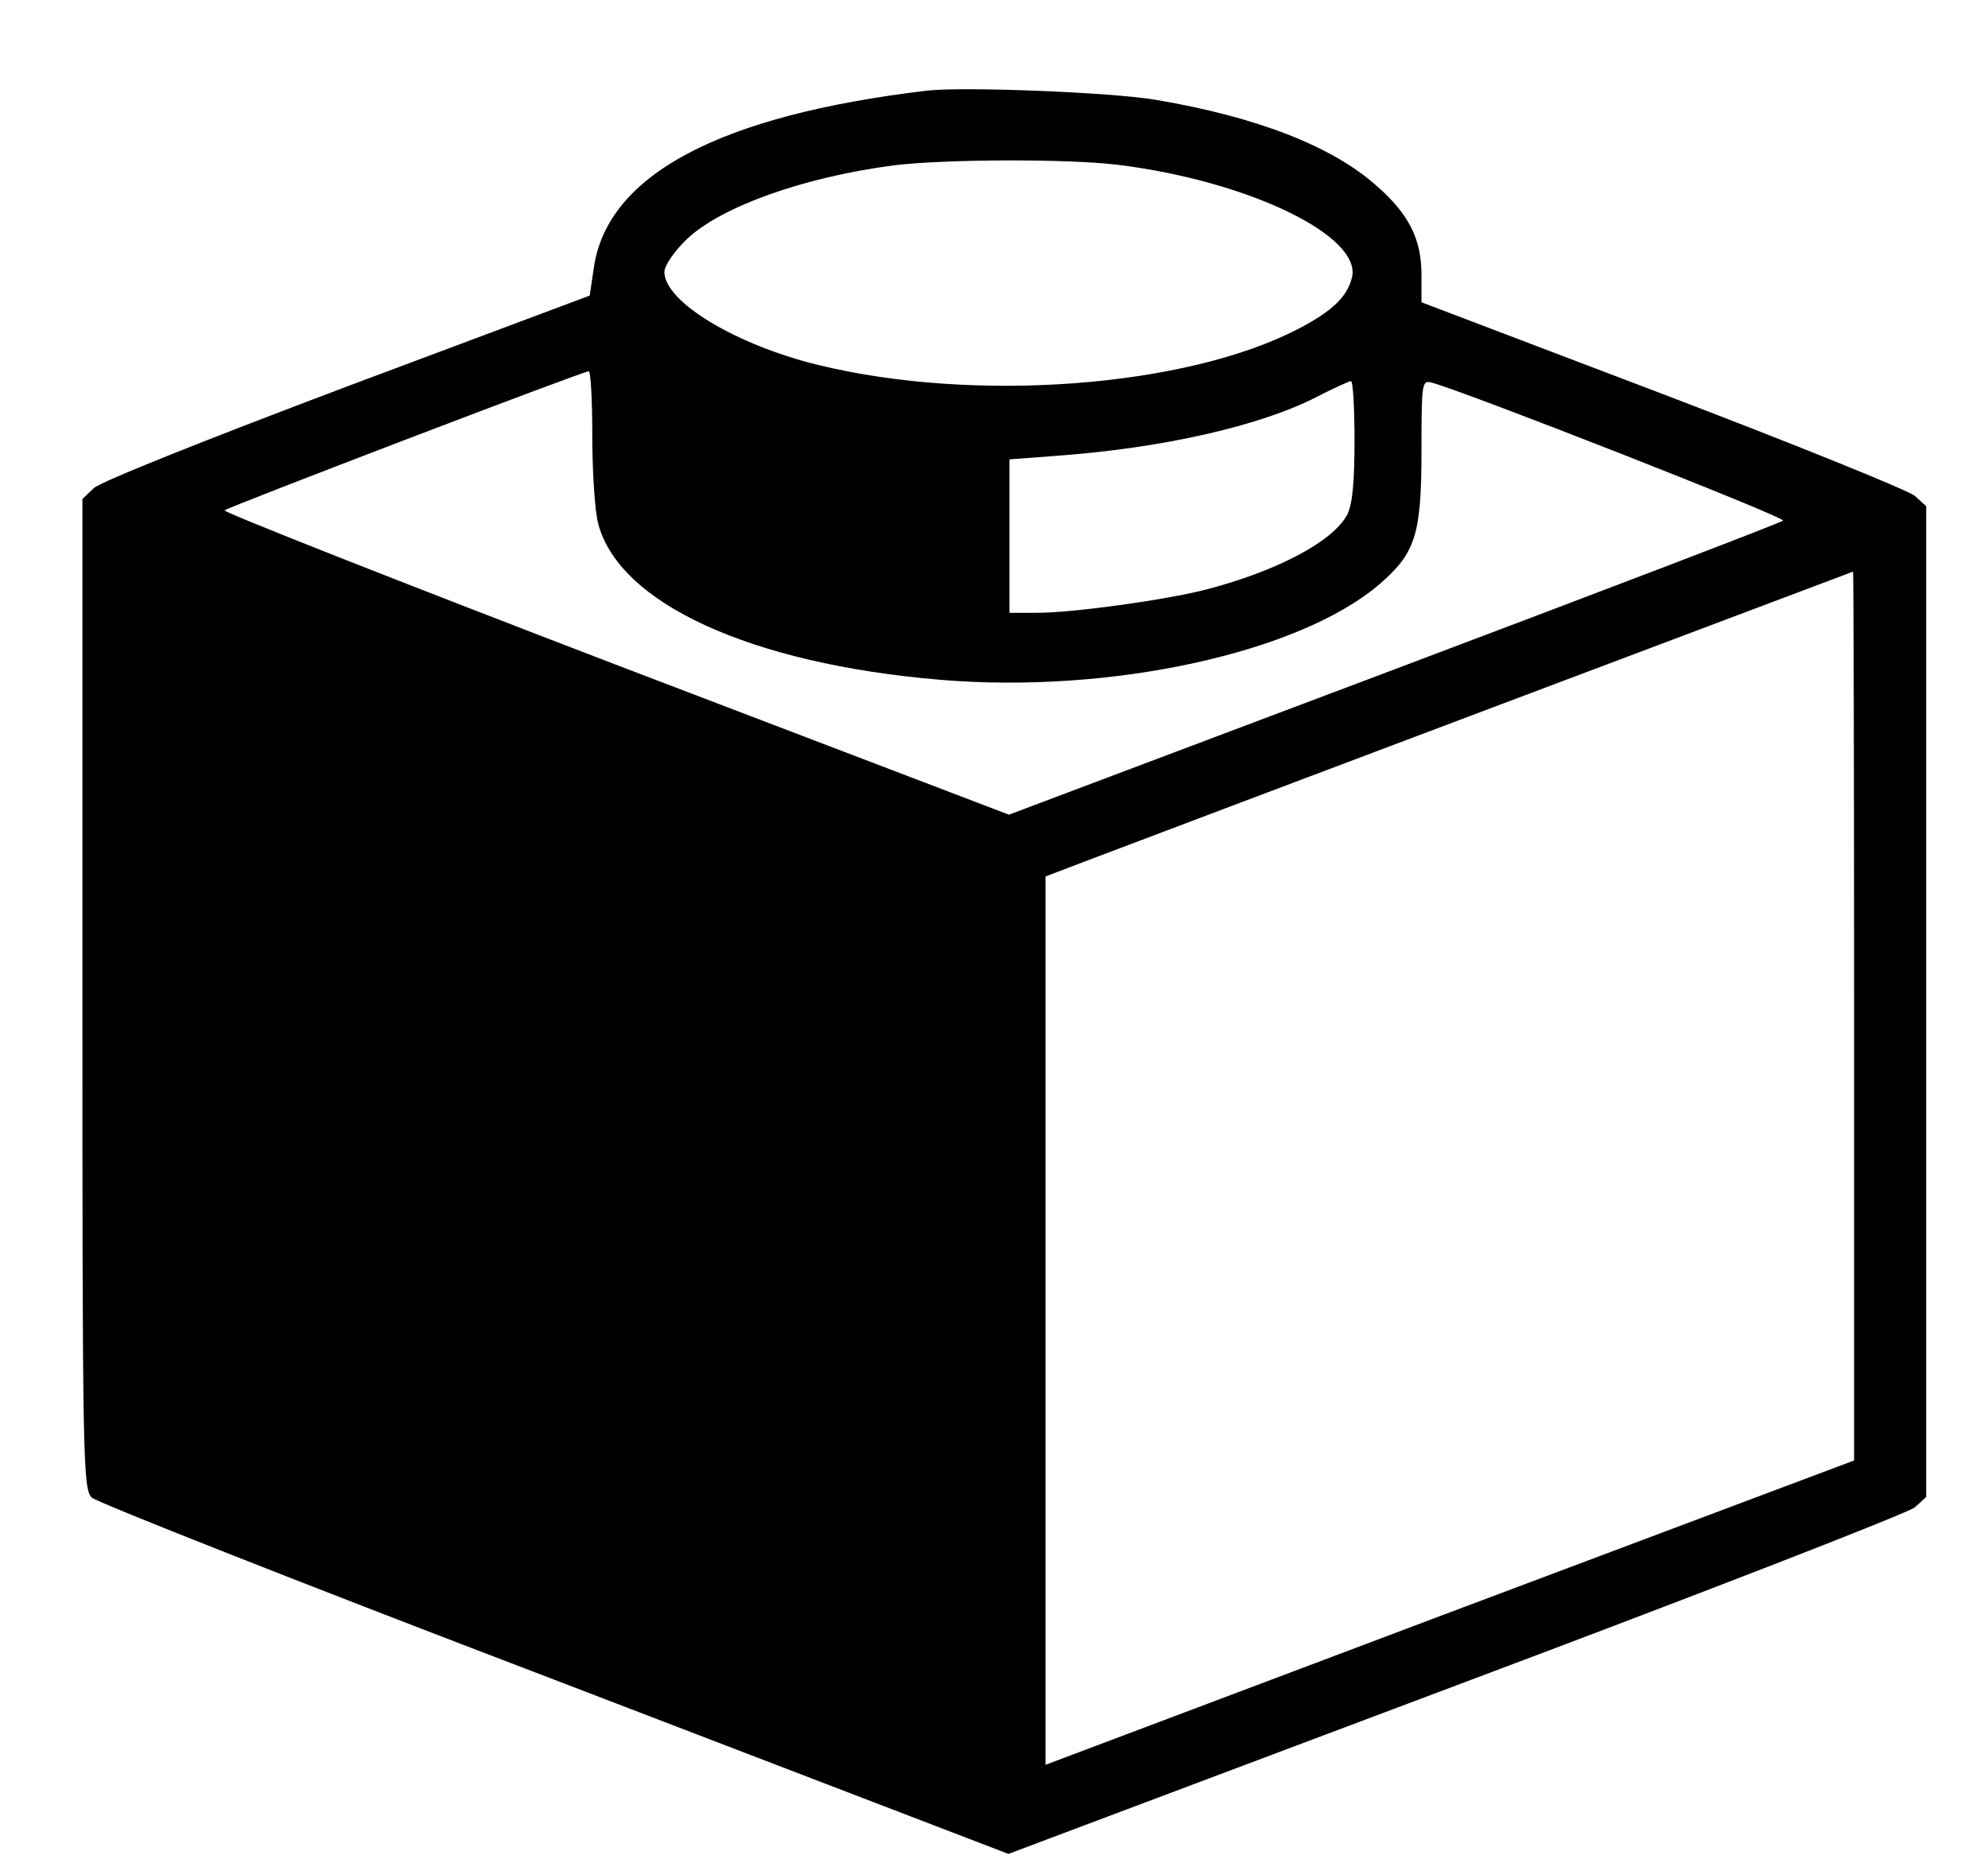 <?xml version="1.0" standalone="no"?>
<!DOCTYPE svg PUBLIC "-//W3C//DTD SVG 20010904//EN"
 "http://www.w3.org/TR/2001/REC-SVG-20010904/DTD/svg10.dtd">
<svg version="1.0" xmlns="http://www.w3.org/2000/svg"
 width="386pt" height="361pt" viewBox="0 0 386 361"
 preserveAspectRatio="xMidYMid meet">

<g transform="translate(0,361) scale(0.1,-0.1)"
fill="#000000" stroke="none">
<path d="M1800 3434 c-404 -48 -621 -164 -647 -344 l-8 -54 -470 -176 c-273
-103 -479 -185 -493 -198 l-22 -21 0 -961 c0 -902 1 -961 18 -978 9 -9 414
-169 899 -354 l881 -338 869 327 c477 179 878 335 891 346 l22 20 0 962 0 962
-22 20 c-13 11 -233 100 -490 198 l-468 178 0 54 c0 69 -25 118 -87 172 -86
77 -233 134 -428 167 -88 15 -375 26 -445 18z m370 -144 c253 -31 475 -138
455 -219 -9 -37 -38 -65 -103 -99 -218 -114 -628 -145 -932 -71 -161 39 -300
123 -300 181 0 12 19 40 44 64 67 63 226 120 402 143 99 12 335 13 434 1z
m-1020 -526 c0 -69 5 -145 11 -169 39 -156 296 -274 664 -305 331 -28 698 52
854 186 69 60 81 95 81 258 0 134 1 138 20 133 64 -17 689 -262 682 -268 -4
-4 -344 -134 -755 -289 l-748 -282 -765 292 c-420 161 -762 296 -758 299 6 6
693 269 707 270 4 1 7 -56 7 -125z m1480 -9 c0 -81 -4 -124 -14 -144 -27 -52
-136 -110 -275 -146 -78 -20 -257 -45 -328 -45 l-53 0 0 149 0 149 93 7 c205
15 395 58 505 115 31 16 60 29 65 30 4 0 7 -52 7 -115z m970 -1118 l0 -863
-785 -295 -785 -296 0 863 0 862 68 26 c131 50 1497 565 1500 566 1 0 2 -388
2 -863z"/>
</g>
</svg>
